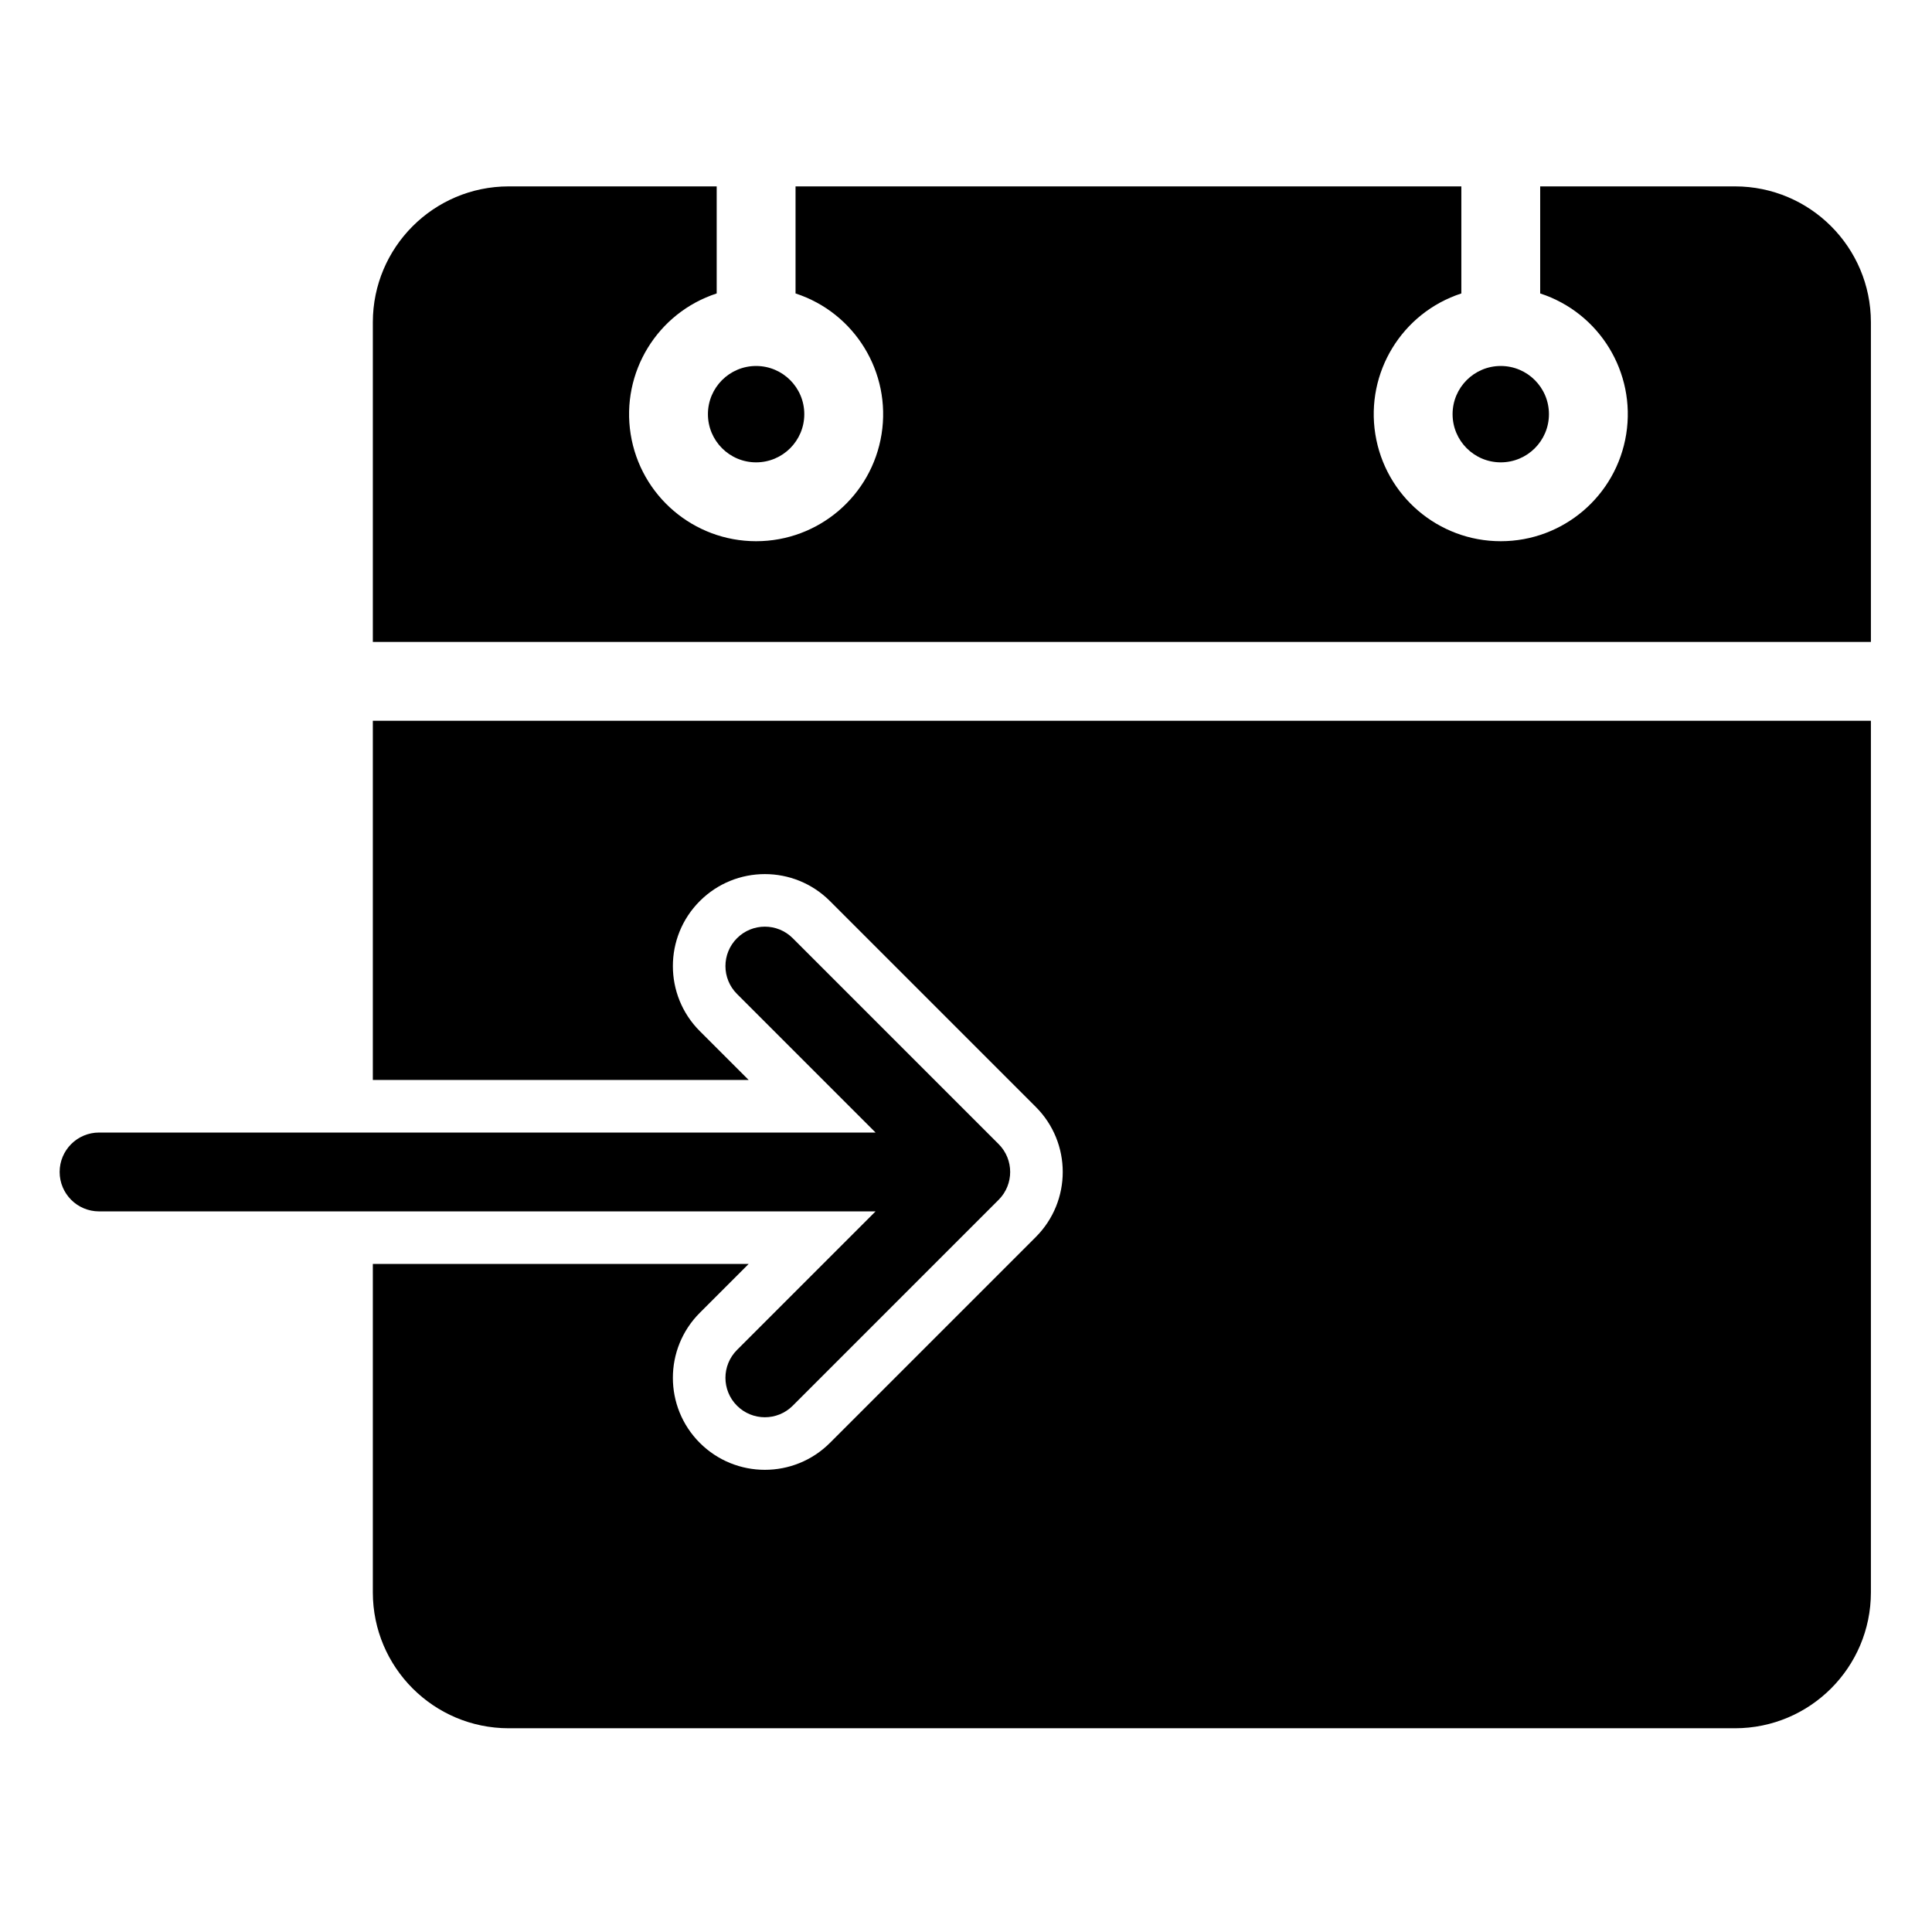 <svg height="550pt" viewBox="-17 -55 550.665 550" width="550pt" xmlns="http://www.w3.org/2000/svg"><path d="m127.969-2.207h59.305v30.512c-16.922 5.523-27.316 22.527-24.523 40.105 2.801 17.578 17.957 30.516 35.758 30.516 17.801 0 32.961-12.938 35.758-30.516s-7.598-34.582-24.52-40.105v-30.512h189.77v30.512c-16.922 5.523-27.316 22.527-24.52 40.105s17.953 30.516 35.754 30.516 32.961-12.938 35.758-30.516c2.797-17.578-7.598-34.582-24.52-40.105v-30.512h55.559c21.363.027 38.676 17.34 38.703 38.703v91.141h-426.984v-91.141c.027-21.363 17.34-38.676 38.703-38.703zm0 0"/><path d="m212.242 62.715c0 7.586-6.148 13.734-13.734 13.734-7.582 0-13.73-6.148-13.73-13.734 0-7.582 6.148-13.734 13.73-13.734 7.586 0 13.734 6.152 13.734 13.734zm0 0"/><path d="m424.484 62.715c0 7.586-6.148 13.734-13.734 13.734-7.582 0-13.73-6.148-13.73-13.734 0-7.582 6.148-13.734 13.73-13.734 7.586 0 13.734 6.152 13.734 13.734zm0 0"/><path d="m89.266 150.109v102.375h107.121l-13.922-13.918c-10.238-10.242-10.238-26.844 0-37.078 10.242-10.242 26.844-10.242 37.082 0l58.68 58.68c10.238 10.234 10.238 26.836 0 37.078l-58.68 58.68c-10.238 10.234-26.84 10.234-37.082 0-10.238-10.242-10.238-26.844 0-37.082l13.922-13.922h-107.121v93.637c.027 21.363 17.34 38.68 38.703 38.703h349.578c21.363-.023 38.676-17.34 38.703-38.703v-248.449zm0 0"/><path d="m267.629 270.758-58.68-58.68c-4.387-4.387-11.5-4.387-15.887 0-4.391 4.391-4.391 11.508 0 15.891l39.496 39.5h-221.32c-6.207 0-11.238 5.031-11.238 11.234 0 6.207 5.031 11.238 11.238 11.238h221.32l-39.496 39.496c-4.391 4.391-4.391 11.504 0 15.891 4.387 4.387 11.5 4.387 15.887 0l58.68-58.68c4.391-4.387 4.391-11.5 0-15.891zm0 0"/></svg>